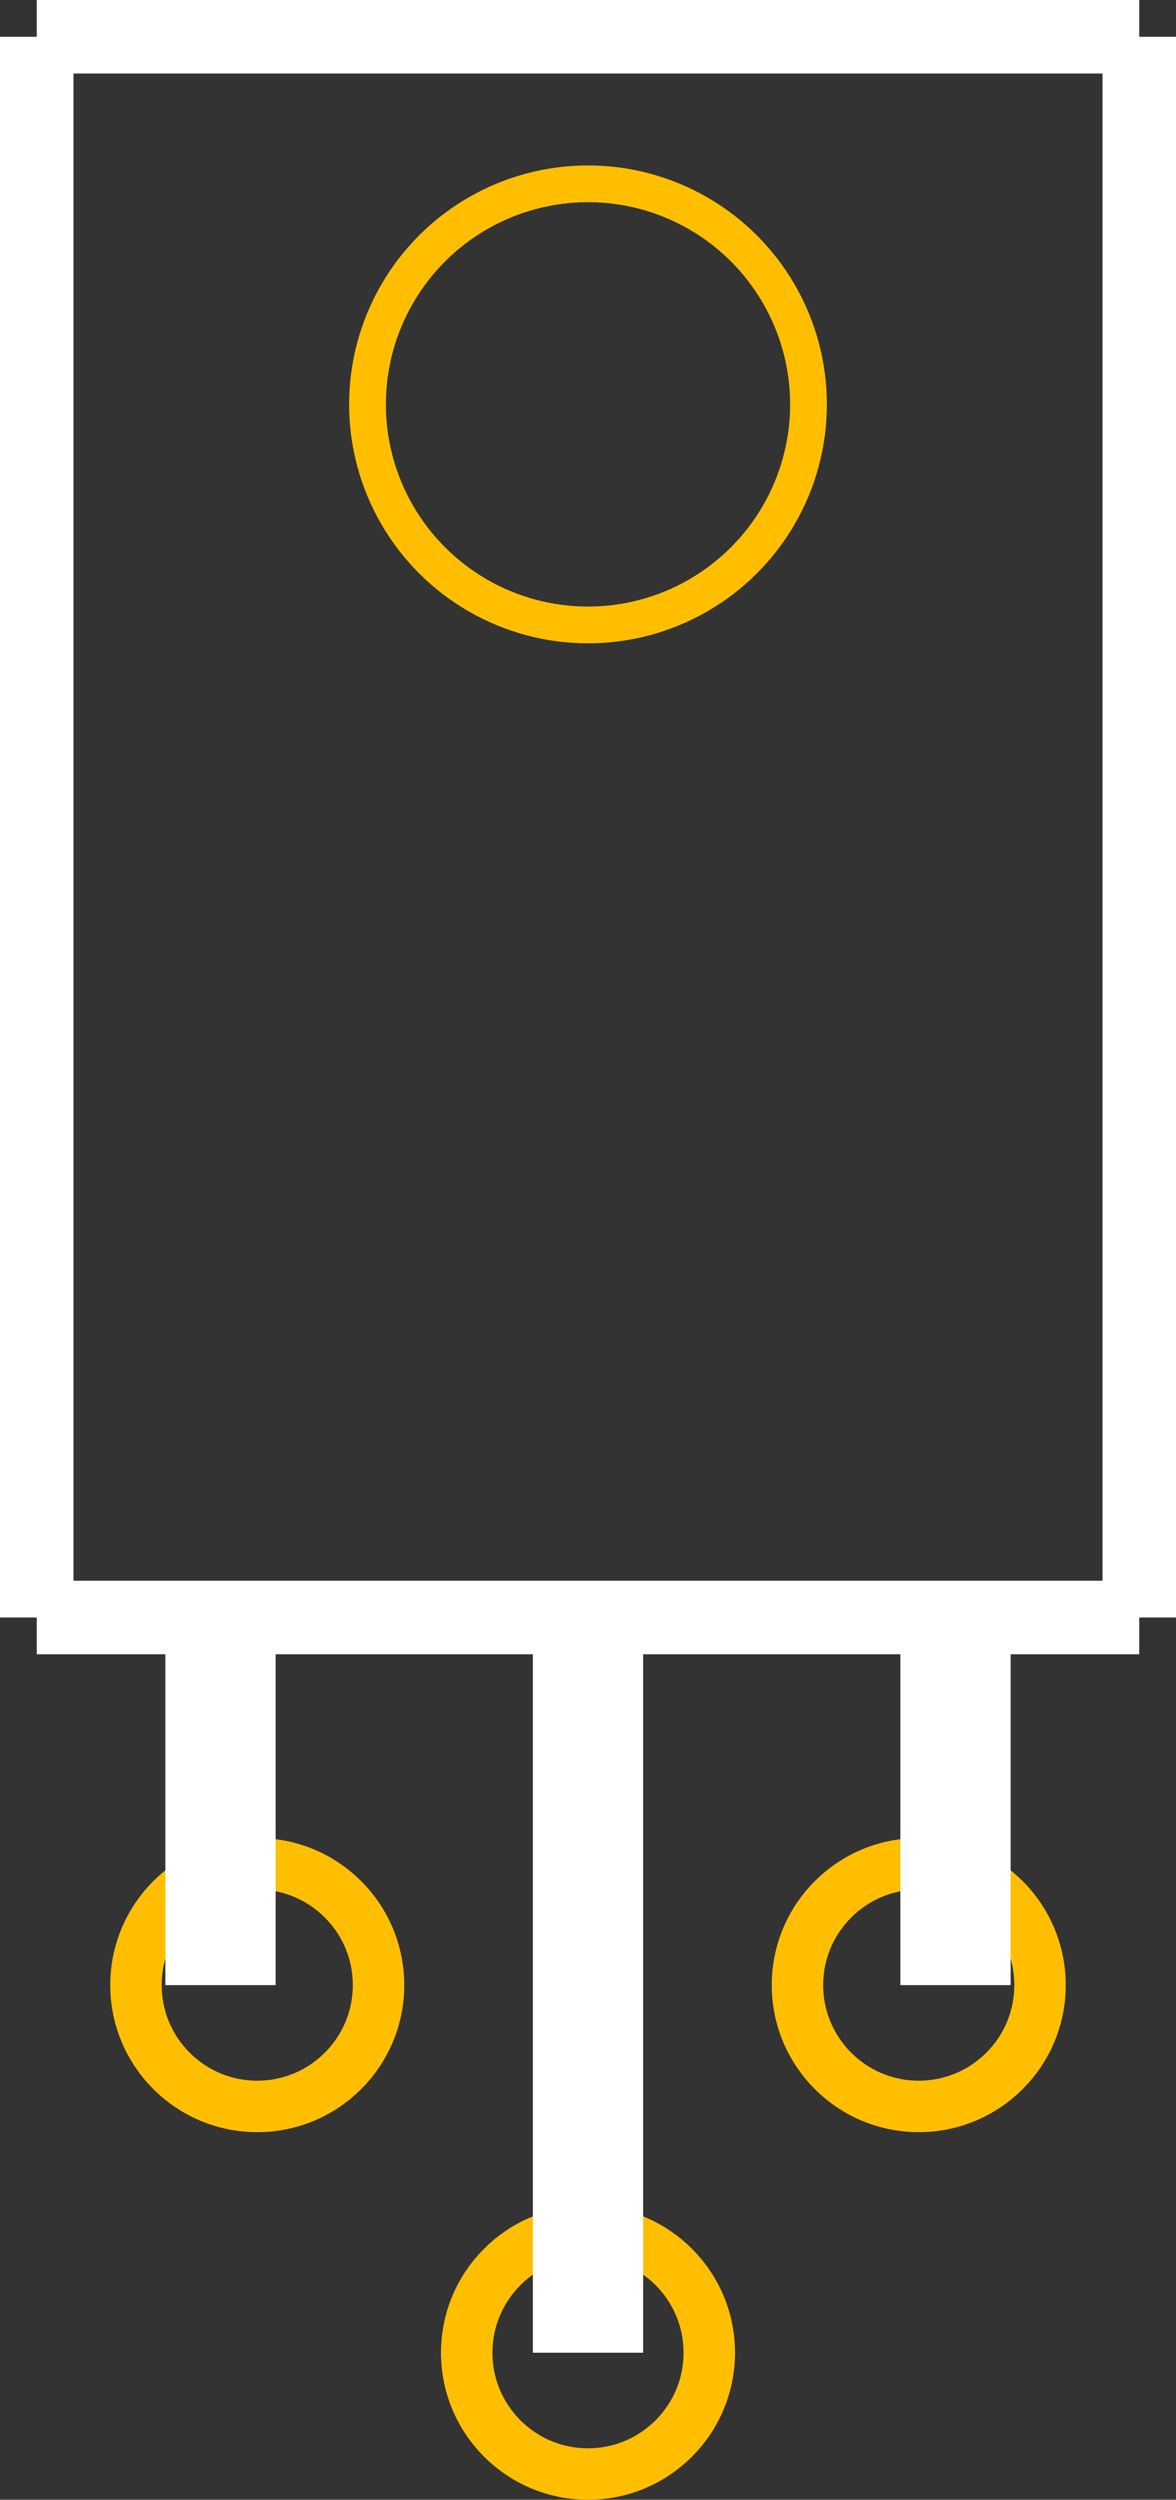 <?xml version="1.0" encoding="UTF-8" standalone="no"?> <svg xmlns:svg="http://www.w3.org/2000/svg" xmlns="http://www.w3.org/2000/svg" version="1.2" baseProfile="tiny" x="0in" y="0in" width="0.32in" height="0.68in" viewBox="0 0 32000 68000" ><rect x="0" y="0" width="32000" height="68000" fill="#333333" stroke="none"/><title>TO126S.fp</title><desc>Geda footprint file 'TO126S.fp' converted by Fritzing</desc><g id="copper0">
 <circle fill="none" cx="7000" cy="54000" connectorname="1" stroke="#ffbf00" r="3300" id="connector0pin" stroke-width="1400"/>
 <circle fill="none" cx="16000" cy="64000" connectorname="2" stroke="#ffbf00" r="3300" id="connector1pin" stroke-width="1400"/>
 <circle fill="none" cx="25000" cy="54000" connectorname="3" stroke="#ffbf00" r="3300" id="connector2pin" stroke-width="1400"/>
 <circle fill="none" cx="16000" cy="11000" connectorname="4" stroke="#ffbf00" r="6000" id="connector3pin" stroke-width="1000"/>
</g>
<g id="copper1"/>
<g id="silkscreen">
 <line fill="none" stroke="white" y1="54000" x1="6000" y2="44000" stroke-width="3000" x2="6000"/>
 <line fill="none" stroke="white" y1="64000" x1="16000" y2="44000" stroke-width="3000" x2="16000"/>
 <line fill="none" stroke="white" y1="54000" x1="26000" y2="44000" stroke-width="3000" x2="26000"/>
 <line fill="none" stroke="white" y1="44000" x1="1000" y2="44000" stroke-width="2000" x2="31000"/>
 <line fill="none" stroke="white" y1="44000" x1="31000" y2="1000" stroke-width="2000" x2="31000"/>
 <line fill="none" stroke="white" y1="1000" x1="31000" y2="1000" stroke-width="2000" x2="1000"/>
 <line fill="none" stroke="white" y1="1000" x1="1000" y2="44000" stroke-width="2000" x2="1000"/>
</g>
</svg>